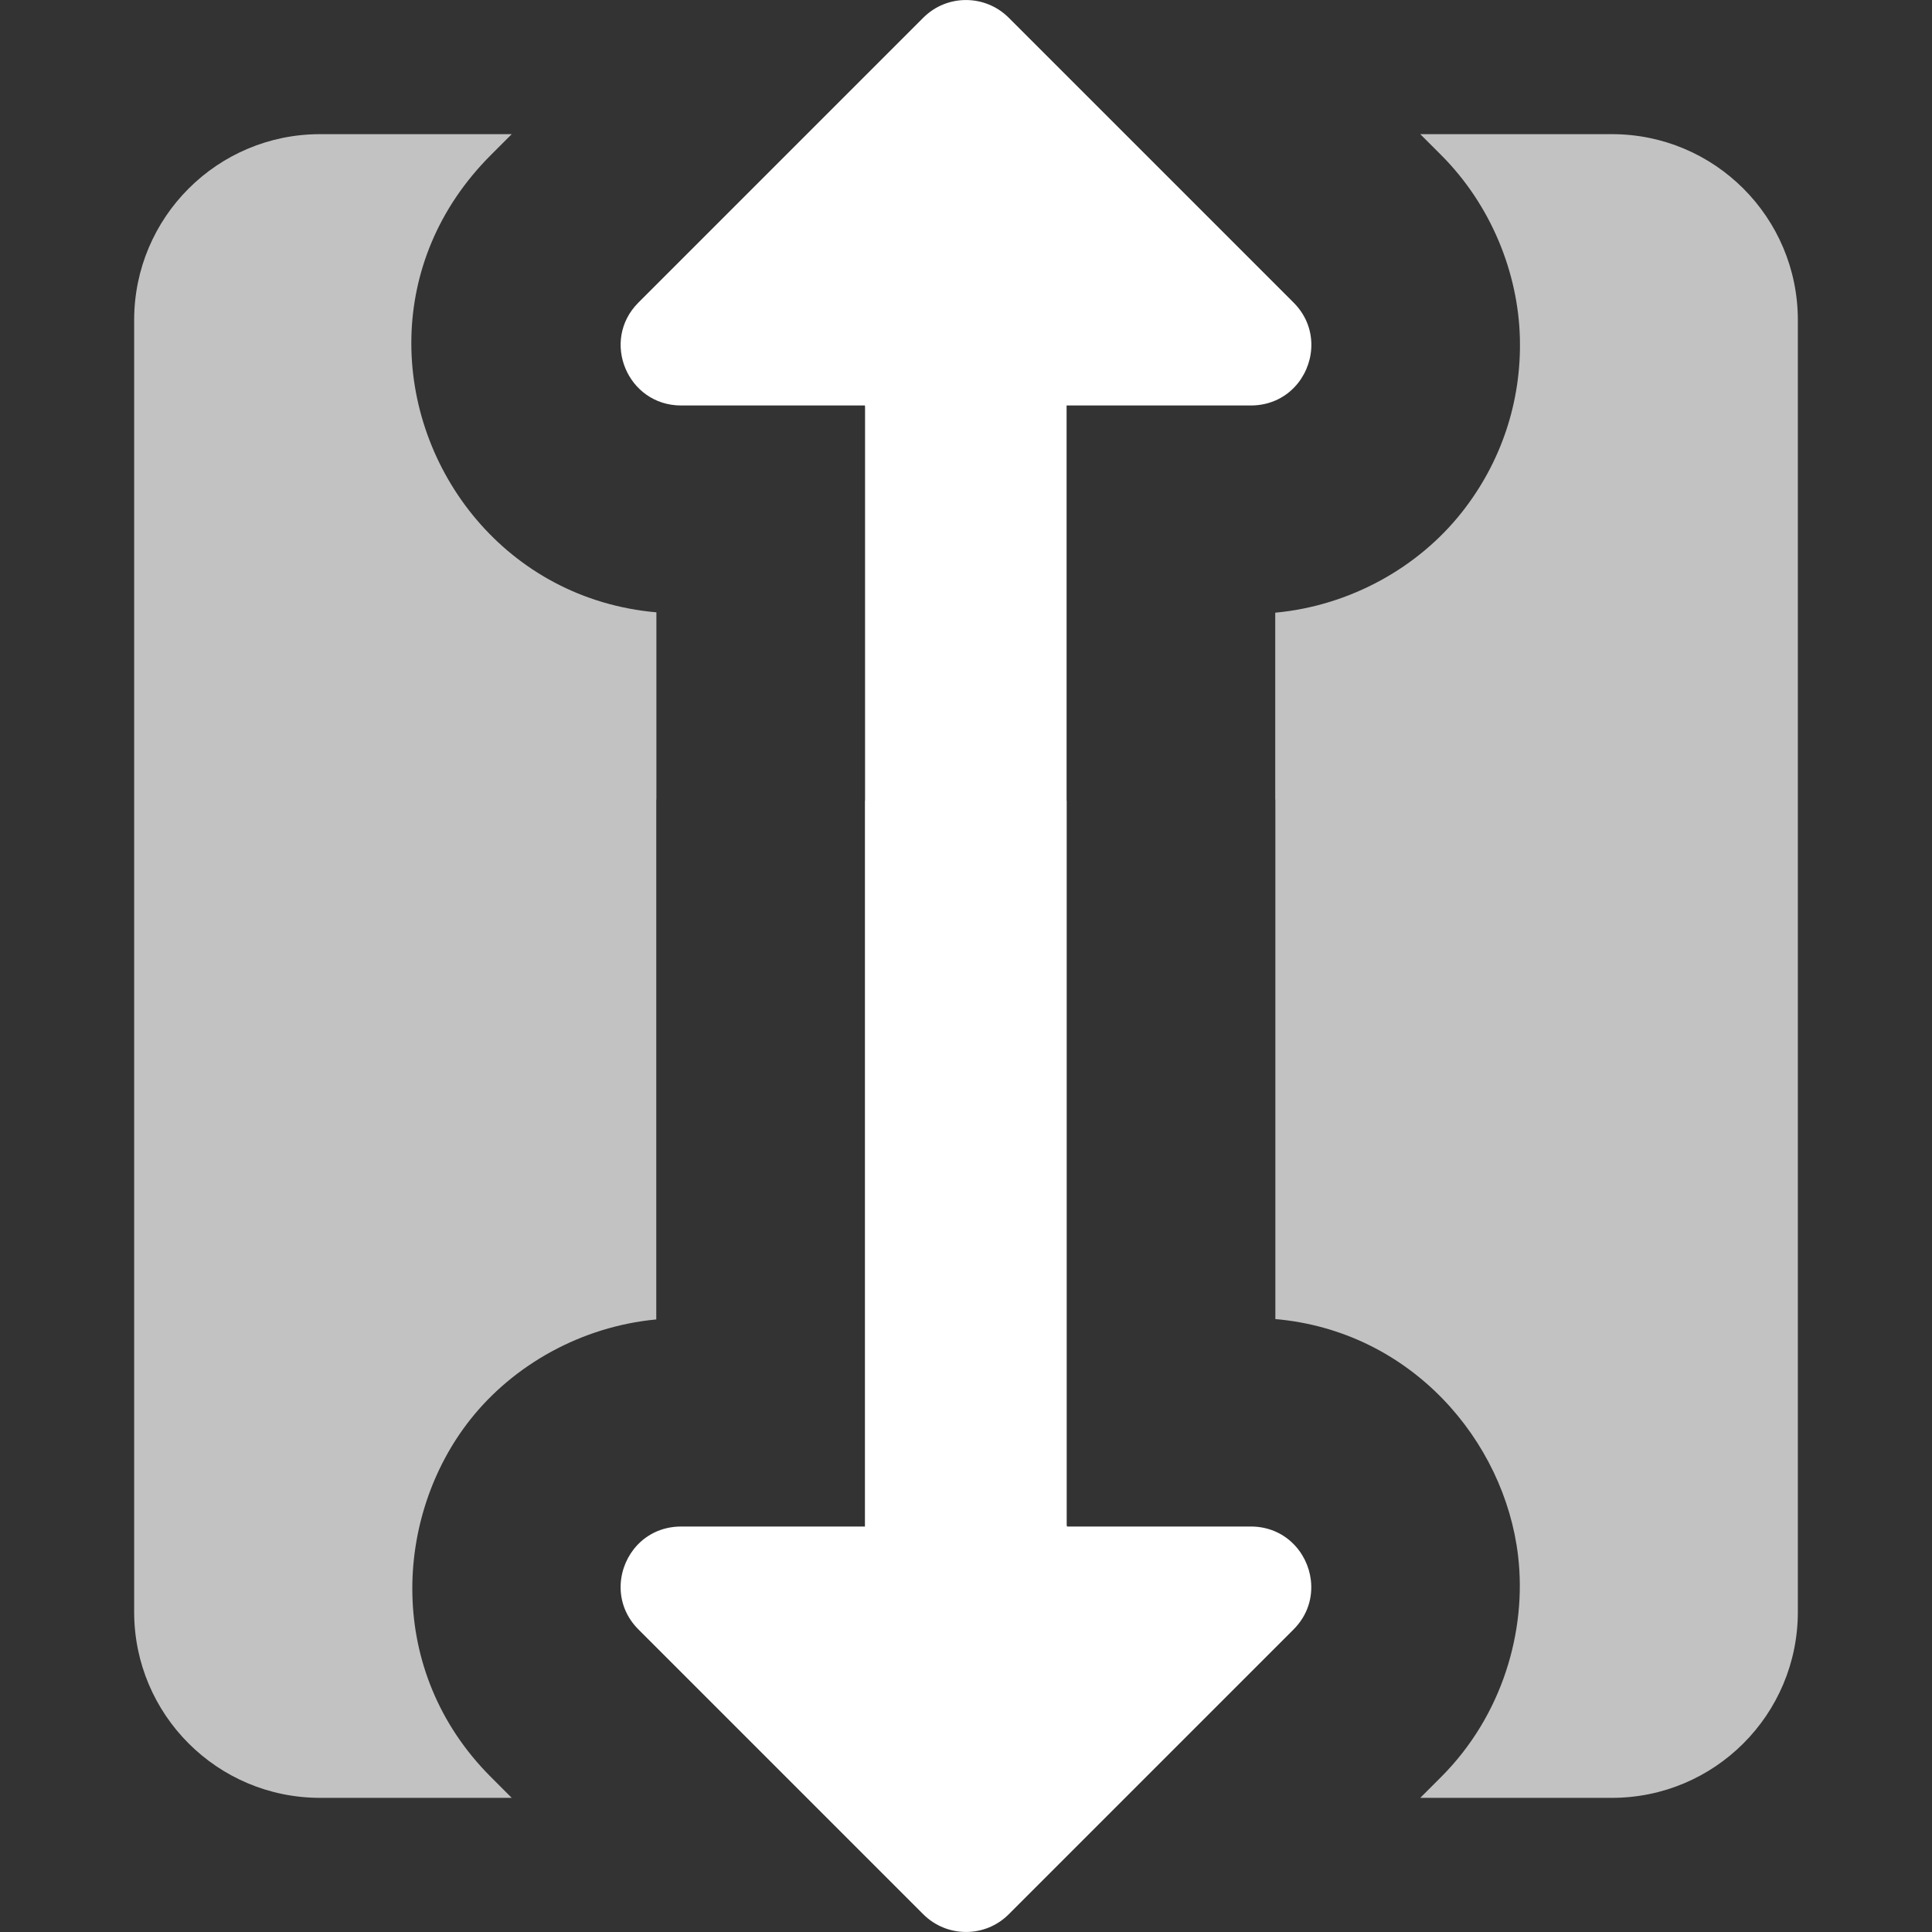 <?xml version="1.0" encoding="UTF-8" standalone="no"?>
<!DOCTYPE svg PUBLIC "-//W3C//DTD SVG 1.1//EN" "http://www.w3.org/Graphics/SVG/1.1/DTD/svg11.dtd">
<!-- Created with Vectornator (http://vectornator.io/) -->
<svg stroke-miterlimit="10" style="fill-rule:nonzero;clip-rule:evenodd;stroke-linecap:round;stroke-linejoin:round;" version="1.1" viewBox="0 0 500 500" xml:space="preserve" xmlns="http://www.w3.org/2000/svg" xmlns:xlink="http://www.w3.org/1999/xlink">
<rect x="0" y="0" width="500" height="500" fill="#333333" stroke="none"/>
<defs/>
<g id="Layer-1">
<path d="M465.281 82.844C465.281 56.251 443.749 34.719 417.156 34.719L397.187 34.719L367.562 34.719C369.098 36.254 371.617 38.773 372.969 40.125C385.979 53.135 392.915 70.737 393.344 87.469C393.77 104.081 388.415 119.811 378.312 132.594C367.098 146.786 349.54 156.752 330.031 158.563C330.031 176.56 330.031 194.44 330.031 206.594C330.034 206.804 330.062 207.008 330.062 207.219C330.062 240.758 330.062 294.161 330.062 341.375C365.298 344.458 389.374 372.93 392.875 402.625C395.164 422.036 388.836 444.007 372.969 459.875C371.617 461.227 369.117 463.726 367.562 465.281L399.406 465.281L417.156 465.281C443.749 465.281 465.281 443.749 465.281 417.156L465.281 397.188L465.281 291.375L465.281 100.594L465.281 82.844ZM169.875 158.469C131.157 155.07 105.691 121.755 106.469 87.25C106.842 70.705 113.231 53.925 127.031 40.125C128.383 38.773 130.902 36.254 132.437 34.719L101.812 34.719L82.844 34.719C56.251 34.719 34.719 56.251 34.719 82.844L34.719 101.594L34.719 291.938L34.719 398.188L34.719 417.156C34.719 443.749 56.251 465.281 82.844 465.281L101.594 465.281L132.437 465.281C130.902 463.746 128.383 461.227 127.031 459.875C99.639 432.483 102.053 392.251 121.687 367.406C132.879 353.243 150.39 343.312 169.844 341.469C169.844 294.219 169.844 240.781 169.844 207.219C169.844 207.008 169.873 206.804 169.875 206.594C169.875 194.416 169.875 176.503 169.875 158.469Z" fill="#ffffff" fill-opacity="0.7" fill-rule="evenodd" opacity="1" stroke="none"/>
<path d="M339.375 88.844C339.28 85.133 337.855 81.386 334.781 78.312L261.062 4.594C254.96-1.509 245.054-1.523 238.969 4.563L165.219 78.312C155.384 88.147 162.367 104.936 176.281 104.938L223.844 104.938L223.812 105.094L223.875 105.094L223.875 207.219L223.844 207.219L223.844 395.063L176.281 395.063C171.063 395.063 166.807 397.402 164.062 400.875C159.488 406.663 159.072 415.541 165.219 421.688L238.937 495.406C245.04 501.509 254.946 501.523 261.031 495.438L268.812 487.656L334.781 421.688C338.469 418 339.768 413.332 339.25 408.938C338.386 401.613 332.415 395.063 323.719 395.063L276.156 395.063L276.187 394.906L276.062 394.906L276.062 207.219L276.031 207.219L276.031 104.938L323.719 104.938C328.936 104.937 333.193 102.598 335.937 99.125C338.225 96.231 339.47 92.554 339.375 88.844Z" fill="#ffffff" fill-rule="evenodd" opacity="1" stroke="none"/>
</g>
</svg>
